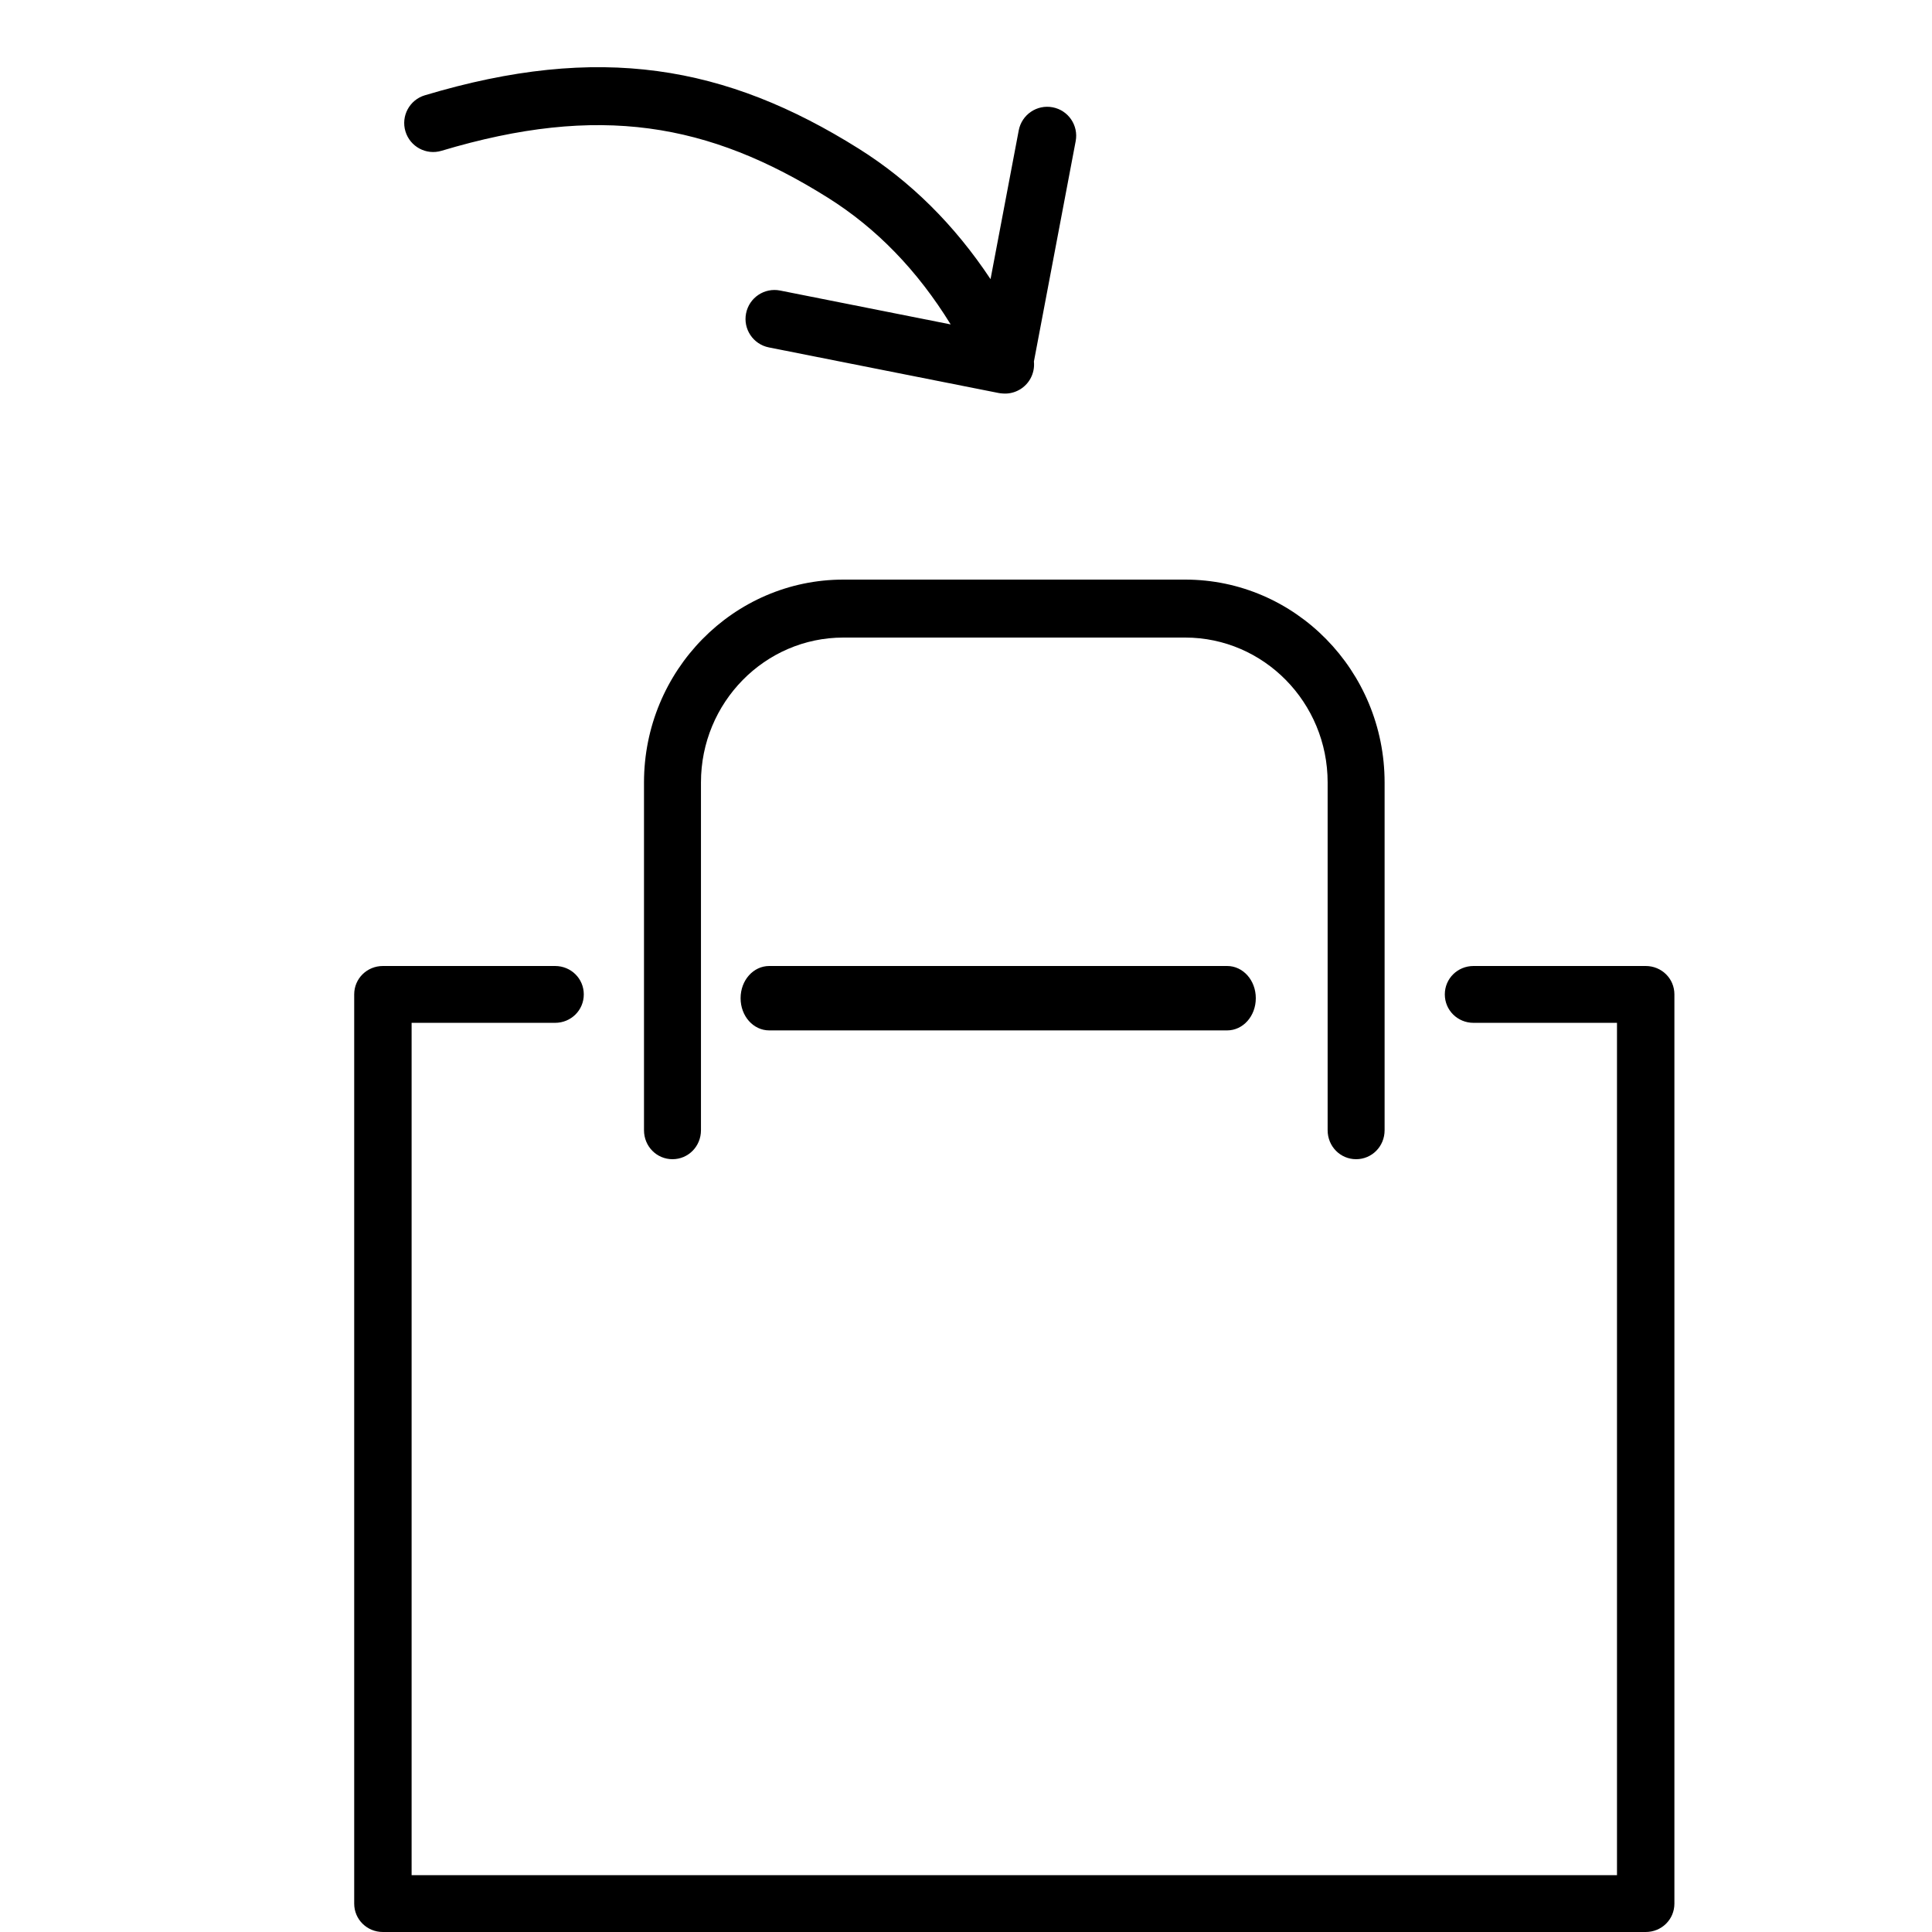<?xml version="1.0" encoding="UTF-8"?>
<svg width="60px" height="60px" viewBox="0 0 60 60" version="1.1" xmlns="http://www.w3.org/2000/svg" xmlns:xlink="http://www.w3.org/1999/xlink">
    <!-- Generator: Sketch 51.3 (57544) - http://www.bohemiancoding.com/sketch -->
    <title>BasketEmpty</title>
    <desc>Created with Sketch.</desc>
    <defs></defs>
    <g id="BasketEmpty" stroke="none" stroke-width="1" fill="none" fill-rule="evenodd">
        <path d="M30.998,12.202 L23.877,10.789 C23.39,10.692 23.073,10.218 23.17,9.731 C23.267,9.243 23.74,8.926 24.228,9.023 L29.524,10.075 C28.491,8.397 27.222,7.09 25.715,6.143 C22.004,3.814 18.603,3.217 13.711,4.683 C13.235,4.826 12.734,4.555 12.591,4.079 C12.448,3.603 12.719,3.101 13.195,2.959 C18.609,1.336 22.541,2.026 26.672,4.619 C28.277,5.627 29.641,6.98 30.762,8.669 L31.638,4.048 C31.731,3.56 32.202,3.239 32.69,3.332 C33.178,3.424 33.499,3.895 33.406,4.384 L32.109,11.227 C32.148,11.599 31.952,11.971 31.594,12.138 C31.443,12.209 31.283,12.234 31.128,12.219 C31.088,12.217 31.048,12.212 31.007,12.204 C31.004,12.204 31.001,12.203 30.998,12.202 Z M42.115,36 C41.627,36 41.231,35.604 41.231,35.1 L41.231,24.3 C41.231,21.816 39.246,19.8 36.808,19.8 L26.192,19.8 C23.754,19.8 21.769,21.816 21.769,24.3 L21.769,35.1 C21.769,35.604 21.373,36 20.885,36 C20.396,36 20,35.604 20,35.1 L20,24.3 C20,20.826 22.778,18 26.192,18 L36.808,18 C40.222,18 43,20.826 43,24.3 L43,35.1 C43,35.604 42.604,36 42.115,36 Z M38.111,32 L23.889,32 C23.398,32 23,31.56 23,31 C23,30.44 23.398,30 23.889,30 L38.111,30 C38.602,30 39,30.44 39,31 C39,31.56 38.602,32 38.111,32 Z M51.109,60 L11.891,60 C11.399,60 11,59.612 11,59.118 L11,30.882 C11,30.388 11.399,30 11.891,30 L17.239,30 C17.731,30 18.13,30.388 18.13,30.882 C18.13,31.376 17.731,31.765 17.239,31.765 L12.783,31.765 L12.783,58.235 L50.217,58.235 L50.217,31.765 L45.761,31.765 C45.269,31.765 44.87,31.376 44.87,30.882 C44.87,30.388 45.269,30 45.761,30 L51.109,30 C51.601,30 52,30.388 52,30.882 L52,59.118 C52,59.612 51.601,60 51.109,60 Z" id="Combined-Shape" fill="#000000"></path>
    </g>
</svg>